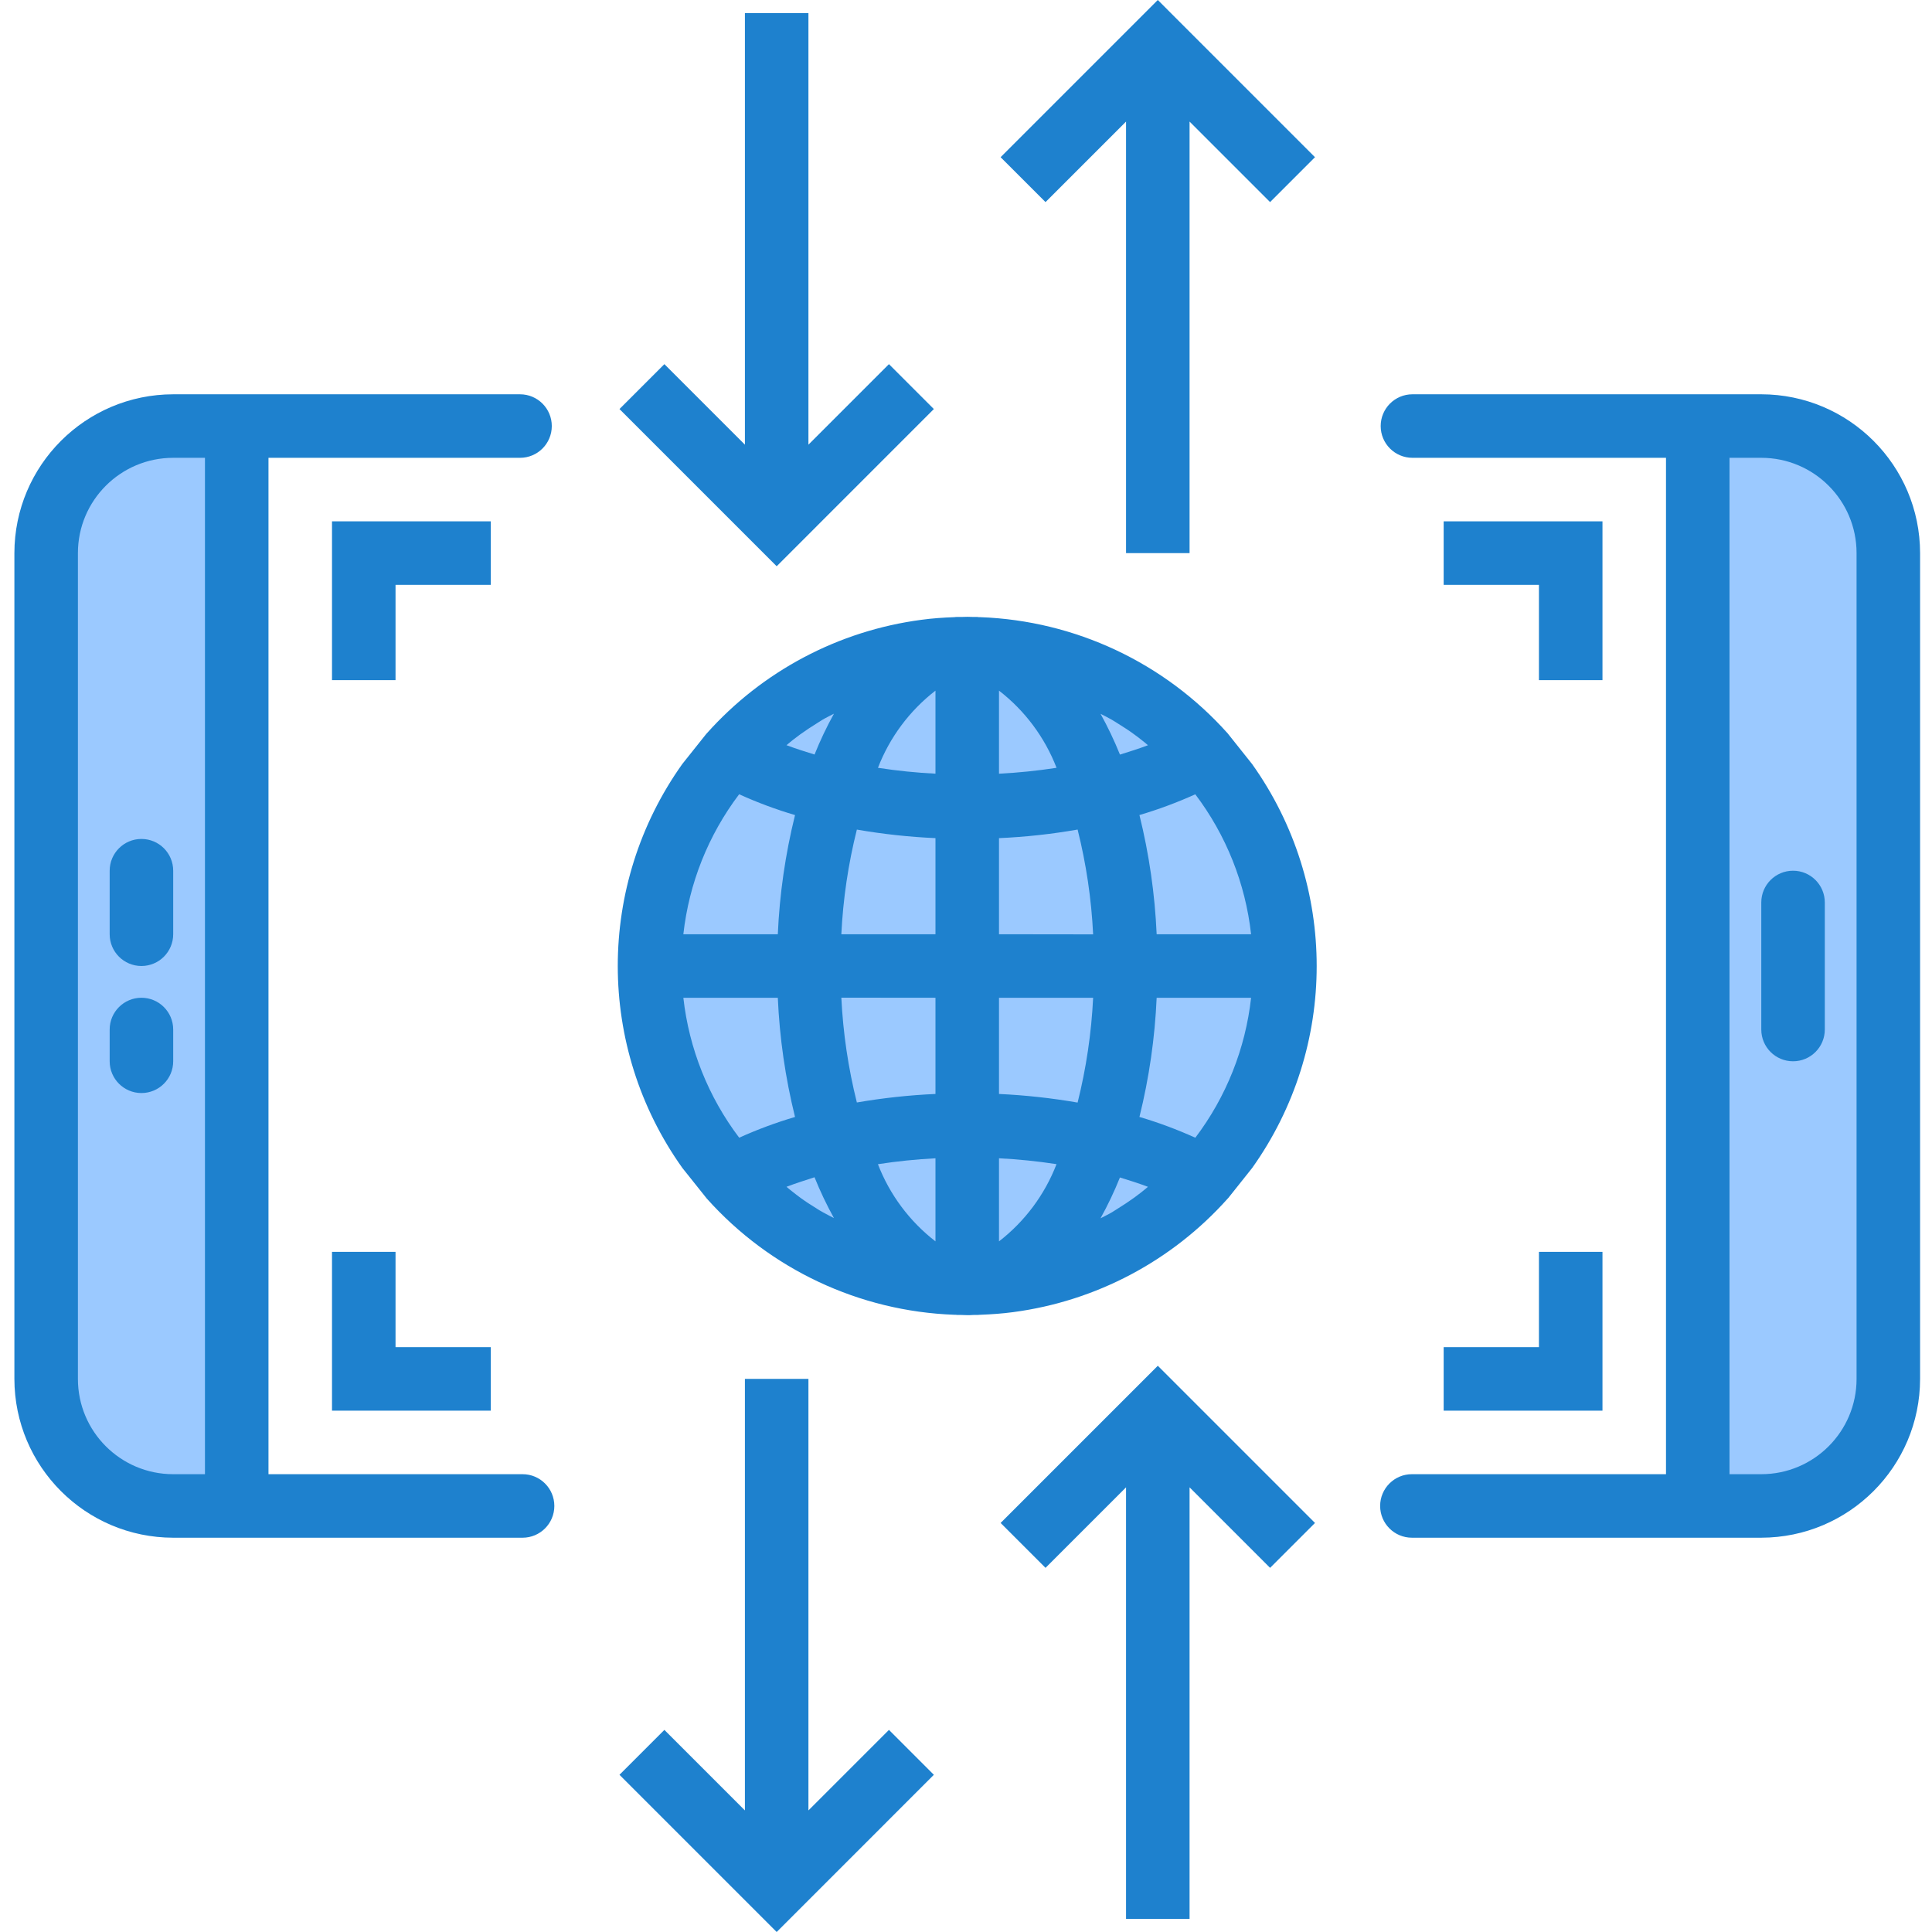 <svg height="486pt" viewBox="-3 0 486 486.624" width="486pt" xmlns="http://www.w3.org/2000/svg"><g fill="#9bc9ff"><path d="m440.312 107.312h-16v272h16c17.672 0 32-14.328 32-32v-208c0-17.672-14.328-32-32-32zm8 152"/><path d="m40.312 379.312h16v-272h-16c-17.672 0-32 14.328-32 32v208c0 17.672 14.328 32 32 32zm-8-120"/><path d="m280.312 243.312h40c.027-18.797-6.605-36.992-18.719-51.359l-1.684-1.922c-8.211 4.383-16.984 7.613-26.078 9.602 4.41 14.137 6.598 28.871 6.48 43.68zm0 0"/><path d="m200.312 243.312h-40c-.027 18.793 6.605 36.992 18.719 51.359l1.68 1.922c8.211-4.383 16.988-7.613 26.082-9.602-4.41-14.137-6.598-28.871-6.48-43.68zm0 0"/><path d="m273.832 286.992c9.094 1.988 17.867 5.219 26.078 9.602l1.684-1.922c12.113-14.367 18.746-32.566 18.719-51.359h-40c.117 14.809-2.07 29.543-6.48 43.68zm0 0"/><path d="m206.793 199.633c-9.094-1.988-17.871-5.219-26.082-9.602l-1.68 1.922c-12.113 14.367-18.746 32.562-18.719 51.359h40c-.117-14.809 2.07-29.543 6.48-43.68zm0 0"/><path d="m240.312 243.312h-40c-.117 14.809 2.07 29.543 6.48 43.68 10.992-2.512 22.242-3.746 33.52-3.68zm0 0"/><path d="m240.312 203.312c-11.277.062-22.527-1.172-33.52-3.68-4.41 14.137-6.598 28.871-6.48 43.68h40zm0 0"/><path d="m280.312 243.312c.117-14.809-2.07-29.543-6.48-43.68-10.996 2.508-22.242 3.742-33.52 3.68v40zm0 0"/><path d="m240.312 283.312c11.277-.066 22.523 1.168 33.52 3.68 4.41-14.137 6.598-28.871 6.48-43.68h-40zm0 0"/><path d="m237.992 163.391c-21.949.598-42.68 10.238-57.281 26.641 8.211 4.383 16.988 7.613 26.082 9.602 6.801-20.641 18.16-34.723 31.199-36.242zm0 0"/><path d="m273.832 199.633c9.094-1.988 17.867-5.219 26.078-9.602-14.598-16.402-35.328-26.043-57.277-26.641 13.039 1.52 24.398 15.602 31.199 36.242zm0 0"/><path d="m206.793 199.633c10.992 2.508 22.242 3.742 33.52 3.68v-40c-.801 0-1.52.078-2.32.078-13.039 1.52-24.398 15.602-31.199 36.242zm0 0"/><path d="m273.832 199.633c-6.801-20.641-18.16-34.723-31.199-36.242-.801 0-1.52-.078-2.32-.078v40c11.277.062 22.523-1.172 33.52-3.68zm0 0"/><path d="m206.793 286.992c-9.094 1.988-17.871 5.219-26.082 9.602 14.602 16.402 35.332 26.039 57.281 26.637-13.039-1.52-24.398-15.598-31.199-36.238zm0 0"/><path d="m242.633 323.23c21.949-.598 42.68-10.234 57.277-26.637-8.211-4.383-16.984-7.613-26.078-9.602-6.801 20.641-18.16 34.719-31.199 36.238zm0 0"/><path d="m273.832 286.992c-10.996-2.512-22.242-3.746-33.52-3.68v40c.801 0 1.52-.082 2.32-.082 13.039-1.52 24.398-15.598 31.199-36.238zm0 0"/><path d="m206.793 286.992c6.801 20.641 18.16 34.719 31.199 36.238.801 0 1.52.082 2.32.082v-40c-11.277-.066-22.527 1.168-33.52 3.68zm0 0"/></g><path d="m128.312 371.312h-64v-256h63.359c4.418 0 8-3.582 8-8s-3.582-8-8-8h-87.359c-22.082.027-39.973 17.918-40 40v208c.027 22.078 17.918 39.973 40 40h88c4.418 0 8-3.582 8-8s-3.582-8-8-8zm-112-24v-208c0-13.254 10.746-24 24-24h8v256h-8c-13.254 0-24-10.746-24-24zm0 0" fill="#1e81ce"/><path d="m440.312 99.312h-87.863c-4.418 0-8 3.582-8 8s3.582 8 8 8h63.863v256h-64c-4.418 0-8 3.582-8 8s3.582 8 8 8h88c22.078-.027 39.973-17.922 40-40v-208c-.027-22.082-17.922-39.973-40-40zm24 248c0 13.254-10.746 24-24 24h-8v-256h8c13.254 0 24 10.746 24 24zm0 0" fill="#1e81ce"/><path d="m448.312 219.312c-4.418 0-8 3.582-8 8v32c0 4.418 3.582 8 8 8s8-3.582 8-8v-32c0-4.418-3.582-8-8-8zm0 0" fill="#1e81ce"/><path d="m32.312 251.312c-4.418 0-8 3.582-8 8v8c0 4.418 3.582 8 8 8s8-3.582 8-8v-8c0-4.418-3.582-8-8-8zm0 0" fill="#1e81ce"/><path d="m80.312 315.312v40h40v-16h-24v-24zm0 0" fill="#1e81ce"/><path d="m360.312 355.312h40v-40h-16v24h-24zm0 0" fill="#1e81ce"/><path d="m120.312 131.312h-40v40h16v-24h24zm0 0" fill="#1e81ce"/><path d="m400.312 171.312v-40h-40v16h24v24zm0 0" fill="#1e81ce"/><path d="m32.312 211.312c-4.418 0-8 3.582-8 8v16c0 4.418 3.582 8 8 8s8-3.582 8-8v-16c0-4.418-3.582-8-8-8zm0 0" fill="#1e81ce"/><path d="m305.91 184.719c-15.926-17.824-38.422-28.391-62.309-29.27h-.09c-.215 0-.434 0-.648-.051h-.977c-1.016-.051-2.035-.051-3.055 0h-1.098c-.215 0-.414 0-.629.051h-.09c-2.77.102-5.527.293-8.254.664-20.863 2.758-40.039 12.906-54.051 28.605l-.062.066-.055.055-6.043 7.586c-21.68 30.449-21.68 71.293 0 101.742l6.16 7.719c15.926 17.824 38.426 28.395 62.312 29.273h.09c.215 0 .43 0 .648.047h.973c.512 0 1.035.051 1.602.051.398 0 .887 0 1.602-.051h.973c.219 0 .418-.039.633-.047h.09c2.766-.105 5.527-.297 8.254-.664 20.852-2.758 40.02-12.902 54.023-28.594l.066-.062.055-.055 6.039-7.586c21.68-30.449 21.68-71.293 0-101.742zm-21.789 115.617c-.57.441-1.145.879-1.73 1.305-1.391 1-2.824 1.953-4.277 2.848-.449.281-.883.574-1.328.84-.945.559-1.938 1.023-2.906 1.535 1.844-3.324 3.477-6.758 4.891-10.289 2.398.73 4.797 1.504 7.062 2.355-.574.469-1.129.957-1.711 1.406zm-81.93 3.938c-1.289-.801-2.551-1.602-3.785-2.504-.711-.512-1.406-1.051-2.094-1.602-.52-.398-1.016-.801-1.52-1.246 2.246-.859 4.613-1.602 7.055-2.402 1.418 3.523 3.051 6.957 4.887 10.281-.926-.488-1.871-.938-2.766-1.457-.609-.305-1.184-.695-1.777-1.07zm-5.688-117.984c.566-.441 1.145-.883 1.727-1.305 1.395-1 2.824-1.953 4.281-2.848.449-.281.879-.578 1.328-.84.945-.562 1.938-1.023 2.902-1.535-1.84 3.32-3.473 6.758-4.887 10.285-2.398-.727-4.801-1.504-7.062-2.352.574-.473 1.129-.961 1.711-1.406zm81.93-3.945c1.277.801 2.543 1.602 3.773 2.512.723.512 1.418 1.047 2.113 1.602.512.398 1.008.801 1.512 1.246-2.246.855-4.617 1.602-7.055 2.359-1.418-3.523-3.051-6.953-4.891-10.277.93.488 1.875.934 2.777 1.461.602.34 1.176.73 1.77 1.098zm-30.121-8.391c6.516 5.035 11.527 11.758 14.496 19.438-4.805.742-9.641 1.238-14.496 1.488zm-16 20.918c-4.852-.242-9.688-.738-14.488-1.48 2.965-7.68 7.973-14.402 14.488-19.438zm-19.801 14.082c6.547 1.137 13.16 1.855 19.801 2.152v24.207h-23.711c.434-8.895 1.746-17.723 3.91-26.359zm19.801 42.359v24.23c-6.641.297-13.254 1.016-19.801 2.145-2.164-8.648-3.477-17.492-3.91-26.398zm0 40.43v20.93c-6.516-5.035-11.531-11.758-14.496-19.441 4.805-.738 9.641-1.238 14.496-1.488zm16 0c4.852.246 9.688.738 14.488 1.48-2.965 7.684-7.973 14.41-14.488 19.449zm19.801-14.031c-6.551-1.137-13.164-1.859-19.801-2.168v-24.23h23.711c-.434 8.906-1.746 17.75-3.91 26.398zm-19.801-42.398v-24.207c6.641-.293 13.254-1.016 19.801-2.16 2.164 8.648 3.477 17.492 3.91 26.398zm-51.375-30.016c-2.438 9.836-3.891 19.891-4.336 30.016h-23.793c1.426-12.805 6.281-24.984 14.055-35.258 4.566 2.07 9.266 3.82 14.074 5.242zm-4.336 46.016c.445 10.125 1.898 20.184 4.336 30.023-4.805 1.418-9.504 3.164-14.066 5.223-7.773-10.27-12.629-22.445-14.062-35.246zm91.086 30.016c2.438-9.836 3.891-19.891 4.336-30.016h23.785c-1.418 12.805-6.273 24.984-14.047 35.254-4.566-2.066-9.27-3.82-14.074-5.238zm4.336-46.016c-.449-10.129-1.902-20.184-4.336-30.023 4.805-1.418 9.5-3.164 14.066-5.227 7.773 10.27 12.629 22.449 14.055 35.25zm0 0" fill="#1e81ce"/><path d="m280.312 30.625v108.688h16v-108.688l20.281 20.277 11.309-11.309-39.59-39.594-39.594 39.594 11.312 11.309zm0 0" fill="#1e81ce"/><path d="m231.902 103.031-11.309-11.312-20.281 20.281v-108.688h-16v108.688l-20.281-20.281-11.312 11.312 39.594 39.594zm0 0" fill="#1e81ce"/><path d="m200.312 456v-108.688h-16v108.688l-20.281-20.281-11.312 11.312 39.594 39.594 39.59-39.594-11.309-11.312zm0 0" fill="#1e81ce"/><path d="m248.719 383.594 11.312 11.309 20.281-20.277v108.688h16v-108.688l20.281 20.277 11.309-11.309-39.59-39.594zm0 0" fill="#1e81ce"/></svg>